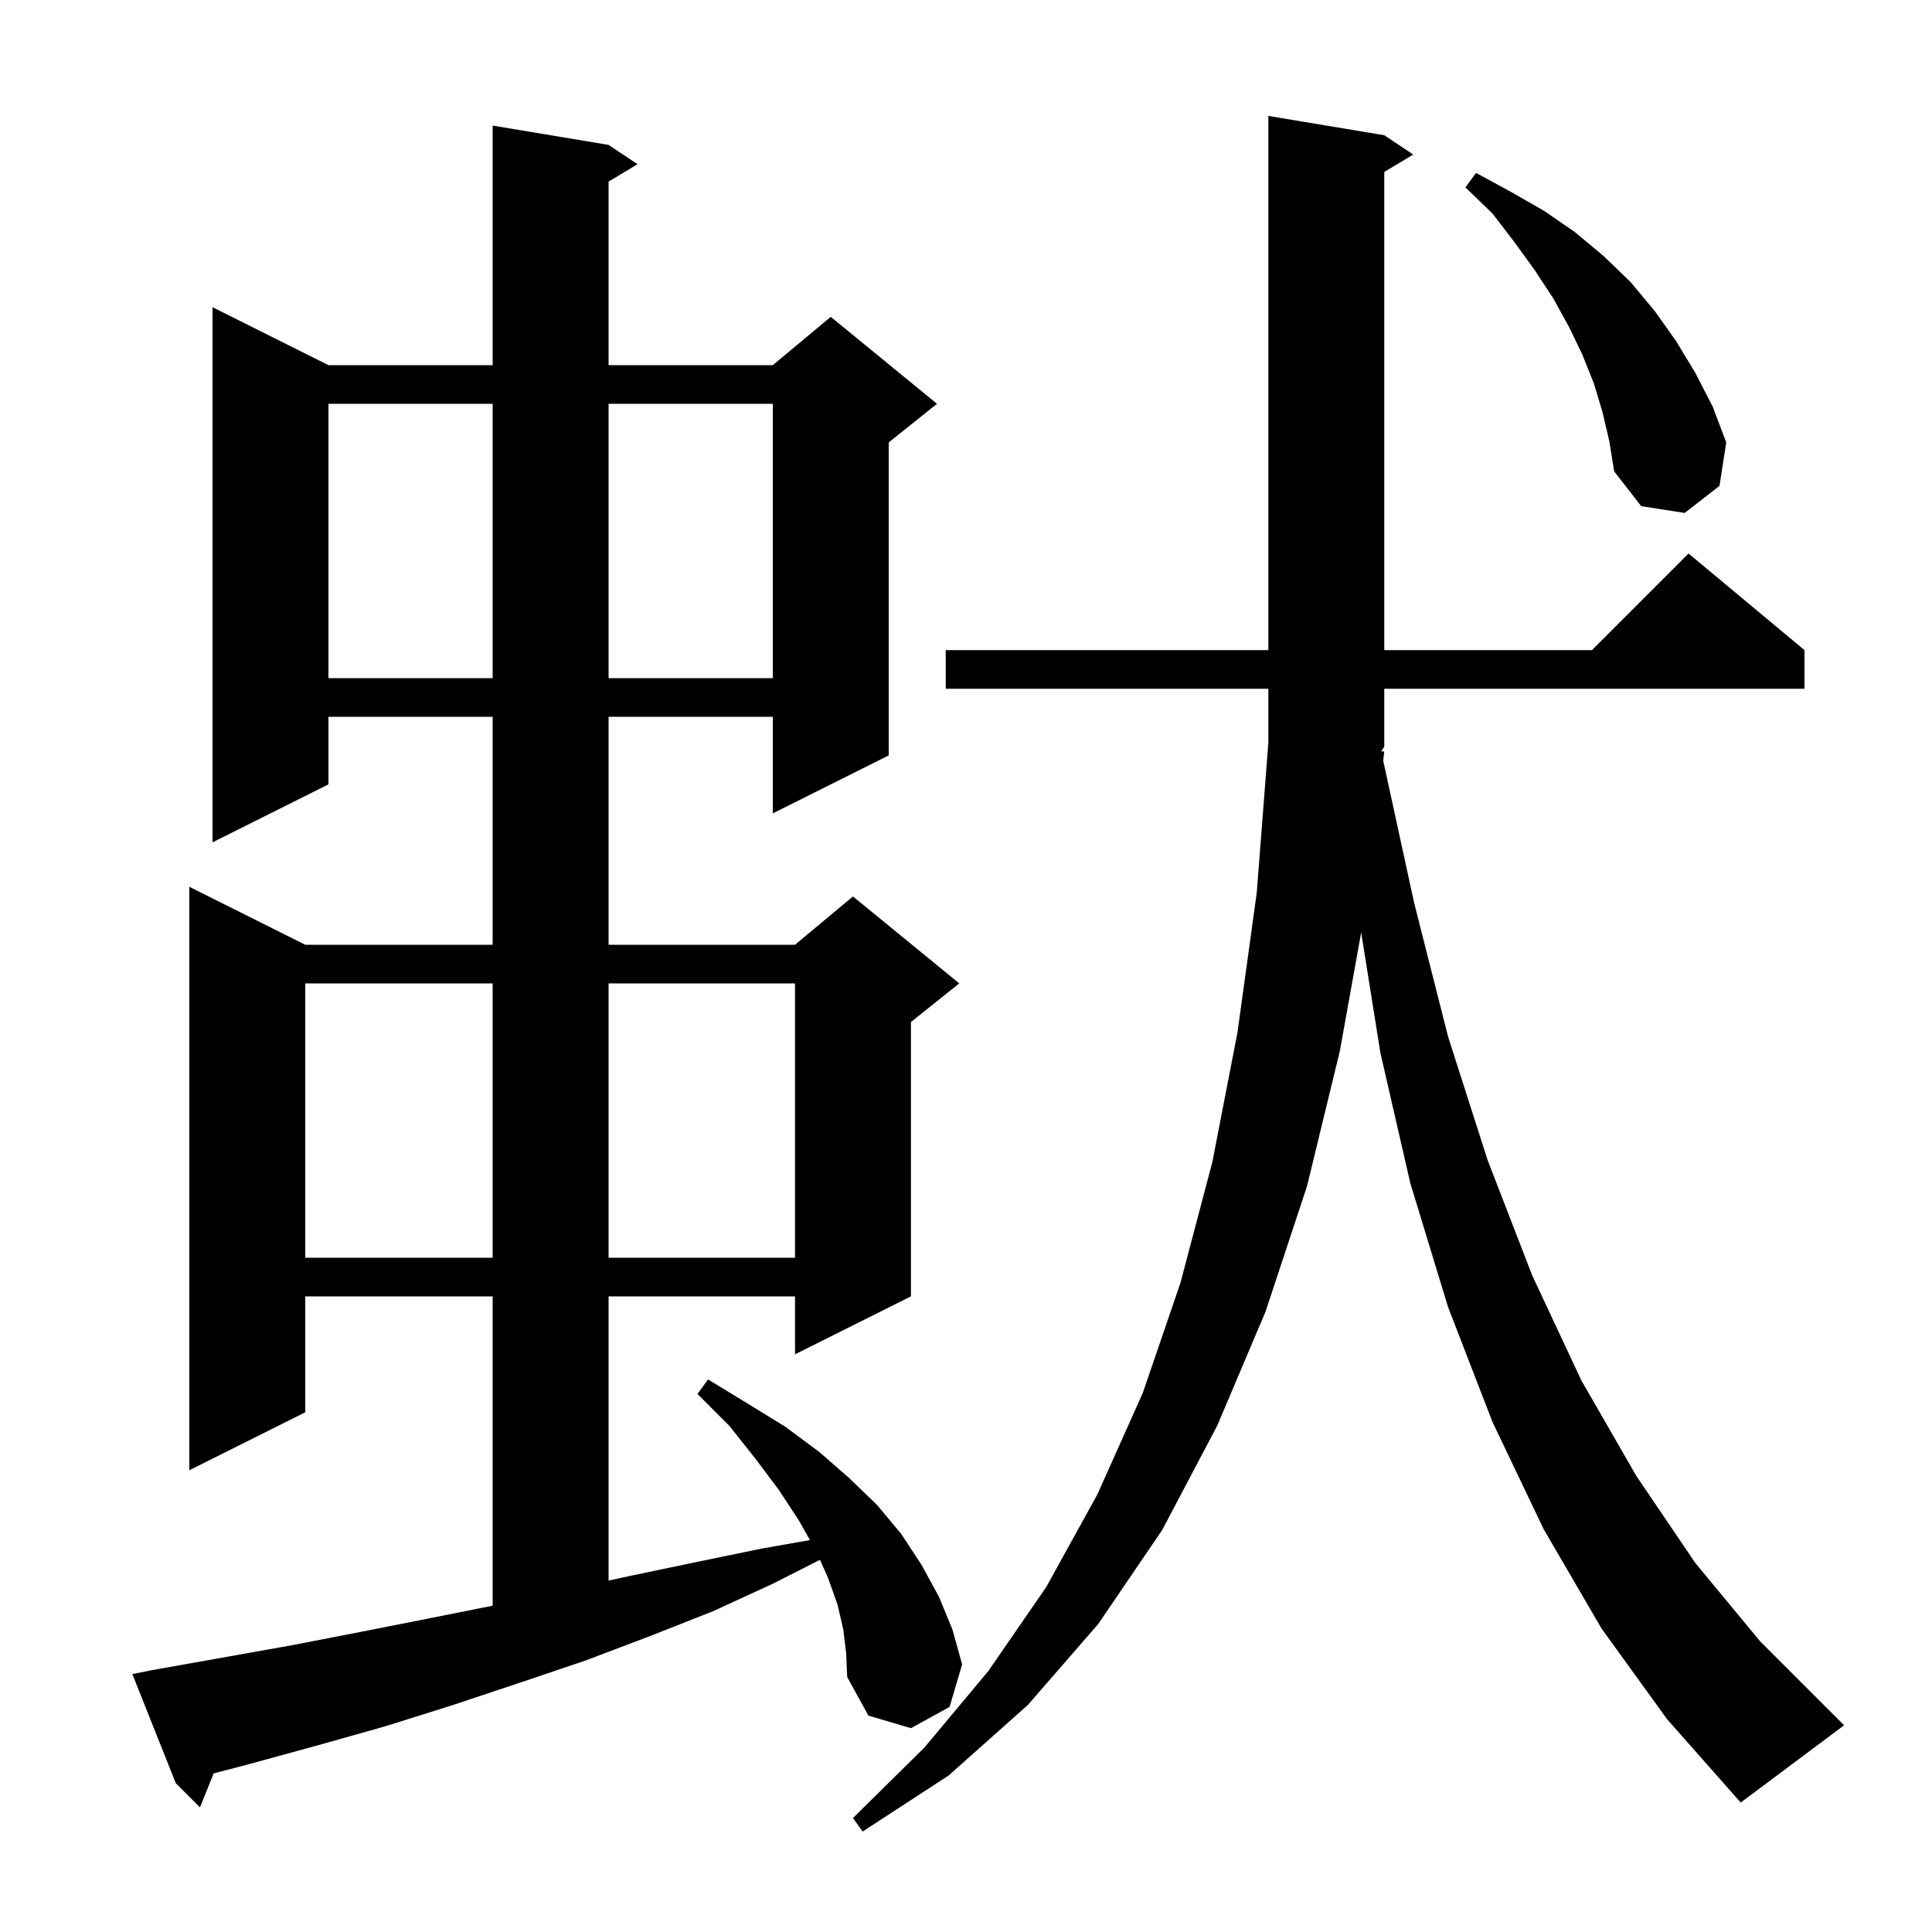 <svg xmlns="http://www.w3.org/2000/svg" xmlns:xlink="http://www.w3.org/1999/xlink" version="1.1" baseProfile="full" viewBox="0 0 200 200" width="200" height="200">
<g fill="black">
<path d="M 143.01 77.778 L 143.3 77.8 L 143.189 78.738 L 143.2 78.8 L 146.4 93.5 L 149.9 107.3 L 154.0 120.1 L 158.6 132.0 L 163.7 142.9 L 169.4 152.8 L 175.5 161.8 L 182.2 169.9 L 190.9 178.6 L 180.2 186.6 L 172.6 178.0 L 165.8 168.6 L 159.8 158.3 L 154.5 147.2 L 149.9 135.3 L 146.0 122.5 L 142.9 109.0 L 140.908 96.531 L 138.7 108.8 L 135.3 122.8 L 131.0 135.8 L 126.0 147.6 L 120.3 158.4 L 113.7 168.1 L 106.4 176.5 L 98.2 183.8 L 89.3 189.6 L 88.3 188.2 L 95.7 180.9 L 102.3 173.0 L 108.3 164.3 L 113.6 154.7 L 118.3 144.2 L 122.2 132.8 L 125.5 120.3 L 128.1 106.9 L 130.1 92.4 L 131.3 76.9 L 131.3 71.3 L 97.9 71.3 L 97.9 67.3 L 131.3 67.3 L 131.3 12.0 L 143.3 14.0 L 146.3 16.0 L 143.3 17.8 L 143.3 67.3 L 164.8 67.3 L 174.8 57.3 L 186.8 67.3 L 186.8 71.3 L 143.3 71.3 L 143.3 77.3 L 143.004 77.744 Z M 87.3 168.7 L 86.7 166.1 L 85.7 163.3 L 84.88 161.471 L 80.1 163.9 L 73.8 166.8 L 67.2 169.4 L 60.6 171.9 L 53.8 174.2 L 46.9 176.5 L 39.9 178.7 L 32.8 180.7 L 25.5 182.7 L 22.118 183.58 L 20.7 187.1 L 18.2 184.6 L 13.7 173.3 L 15.7 172.9 L 30.3 170.3 L 37.5 168.9 L 44.6 167.5 L 51.0 166.22 L 51.0 134.2 L 31.6 134.2 L 31.6 146.2 L 19.6 152.2 L 19.6 91.8 L 31.6 97.8 L 51.0 97.8 L 51.0 74.2 L 34.0 74.2 L 34.0 81.2 L 22.0 87.2 L 22.0 31.8 L 34.0 37.8 L 51.0 37.8 L 51.0 13.0 L 63.0 15.0 L 66.0 17.0 L 63.0 18.8 L 63.0 37.8 L 80.0 37.8 L 86.0 32.8 L 97.0 41.8 L 92.0 45.8 L 92.0 78.2 L 80.0 84.2 L 80.0 74.2 L 63.0 74.2 L 63.0 97.8 L 82.3 97.8 L 88.3 92.8 L 99.3 101.8 L 94.3 105.8 L 94.3 134.2 L 82.3 140.2 L 82.3 134.2 L 63.0 134.2 L 63.0 163.622 L 65.4 163.1 L 72.1 161.7 L 78.9 160.3 L 83.848 159.427 L 82.7 157.4 L 80.6 154.2 L 78.2 151.0 L 75.5 147.6 L 72.2 144.3 L 73.3 142.8 L 77.4 145.3 L 81.3 147.7 L 84.8 150.3 L 87.9 153.0 L 90.8 155.8 L 93.3 158.8 L 95.4 162.0 L 97.2 165.3 L 98.6 168.7 L 99.6 172.3 L 98.3 176.7 L 94.3 178.9 L 89.9 177.6 L 87.7 173.6 L 87.6 171.2 Z M 31.6 101.8 L 31.6 130.2 L 51.0 130.2 L 51.0 101.8 Z M 63.0 101.8 L 63.0 130.2 L 82.3 130.2 L 82.3 101.8 Z M 34.0 41.8 L 34.0 70.2 L 51.0 70.2 L 51.0 41.8 Z M 63.0 41.8 L 63.0 70.2 L 80.0 70.2 L 80.0 41.8 Z M 165.9 42.7 L 165.0 39.7 L 163.8 36.7 L 162.4 33.8 L 160.8 30.9 L 158.9 28.0 L 156.8 25.1 L 154.5 22.1 L 151.7 19.4 L 152.8 17.9 L 156.3 19.8 L 159.8 21.8 L 163.0 24.0 L 166.0 26.5 L 168.8 29.2 L 171.3 32.2 L 173.5 35.3 L 175.5 38.6 L 177.3 42.1 L 178.7 45.8 L 178.0 50.3 L 174.4 53.1 L 169.9 52.4 L 167.1 48.8 L 166.6 45.7 Z " />
</g>
</svg>
